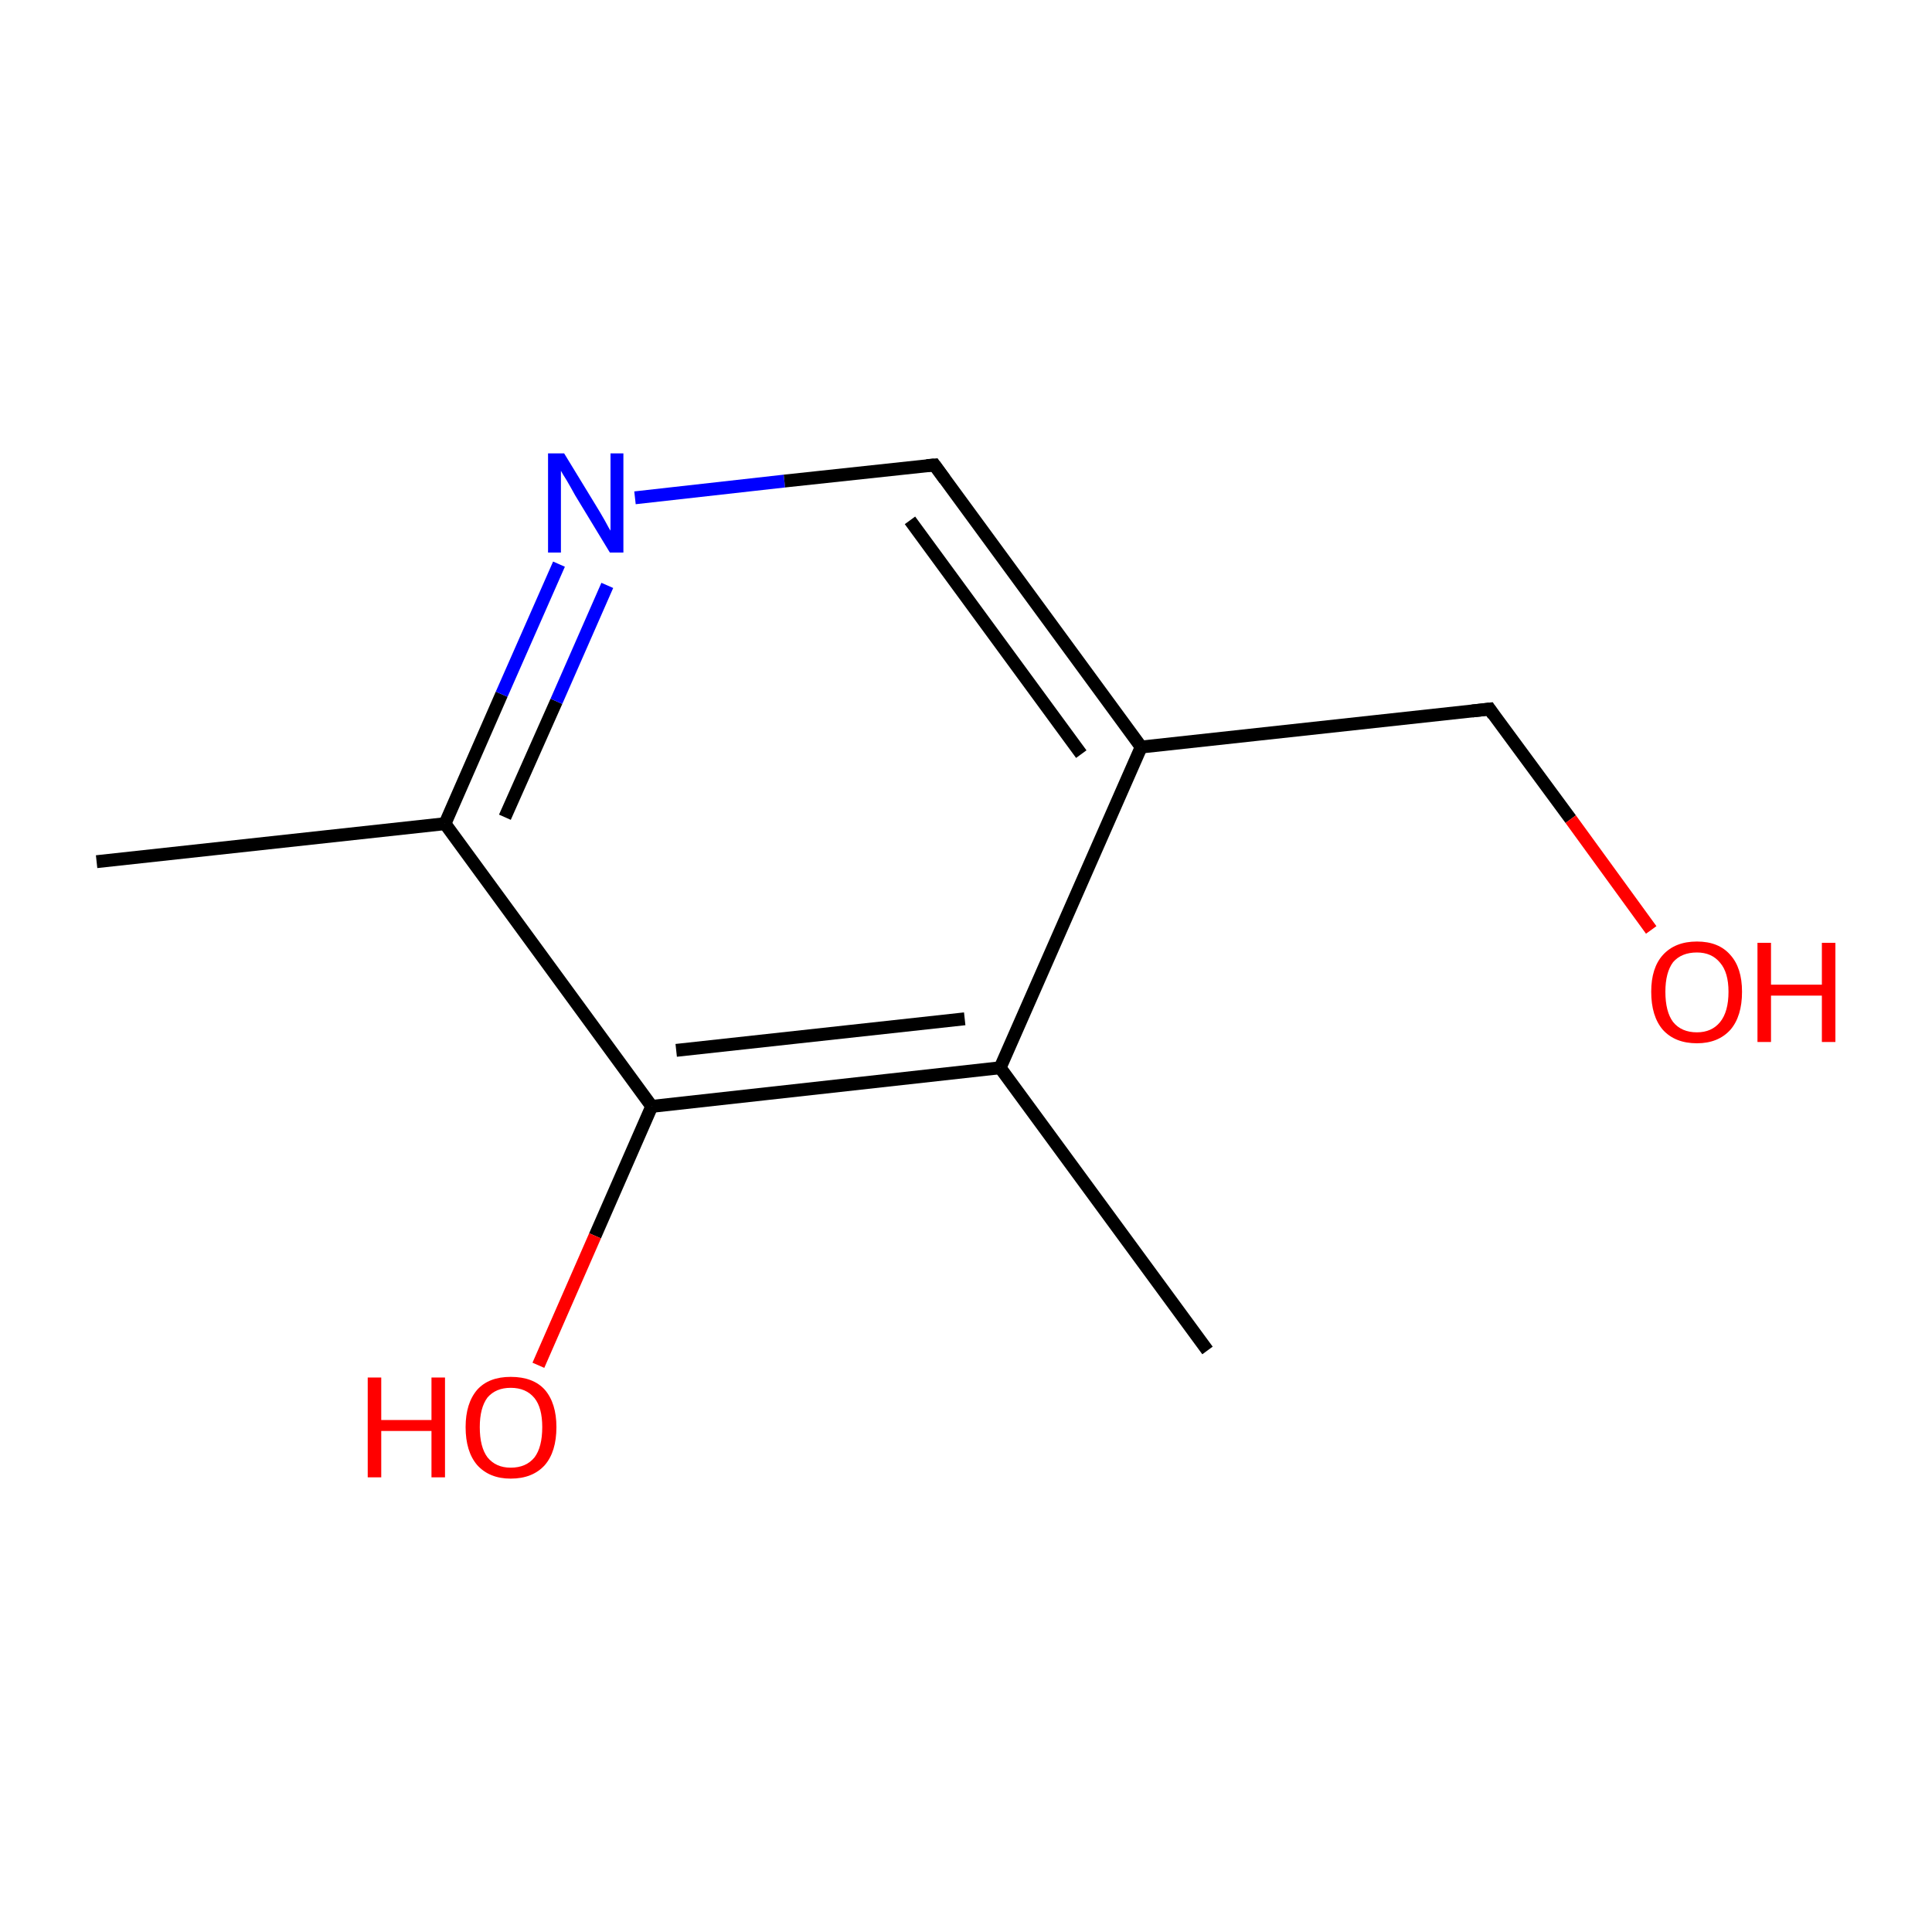 <?xml version='1.0' encoding='iso-8859-1'?>
<svg version='1.1' baseProfile='full'
              xmlns='http://www.w3.org/2000/svg'
                      xmlns:rdkit='http://www.rdkit.org/xml'
                      xmlns:xlink='http://www.w3.org/1999/xlink'
                  xml:space='preserve'
width='300px' height='300px' viewBox='0 0 300 300'>
<!-- END OF HEADER -->
<rect style='opacity:1.0;fill:#FFFFFF;stroke:none' width='300.0' height='300.0' x='0.0' y='0.0'> </rect>
<path class='bond-0 atom-0 atom-1' d='M 187.5,209.7 L 155.3,165.8' style='fill:none;fill-rule:evenodd;stroke:#000000;stroke-width:2.0px;stroke-linecap:butt;stroke-linejoin:miter;stroke-opacity:1' />
<path class='bond-1 atom-1 atom-2' d='M 155.3,165.8 L 101.2,171.8' style='fill:none;fill-rule:evenodd;stroke:#000000;stroke-width:2.0px;stroke-linecap:butt;stroke-linejoin:miter;stroke-opacity:1' />
<path class='bond-1 atom-1 atom-2' d='M 149.8,158.2 L 105.0,163.1' style='fill:none;fill-rule:evenodd;stroke:#000000;stroke-width:2.0px;stroke-linecap:butt;stroke-linejoin:miter;stroke-opacity:1' />
<path class='bond-2 atom-2 atom-3' d='M 101.2,171.8 L 69.1,127.9' style='fill:none;fill-rule:evenodd;stroke:#000000;stroke-width:2.0px;stroke-linecap:butt;stroke-linejoin:miter;stroke-opacity:1' />
<path class='bond-3 atom-3 atom-4' d='M 69.1,127.9 L 77.9,107.8' style='fill:none;fill-rule:evenodd;stroke:#000000;stroke-width:2.0px;stroke-linecap:butt;stroke-linejoin:miter;stroke-opacity:1' />
<path class='bond-3 atom-3 atom-4' d='M 77.9,107.8 L 86.8,87.6' style='fill:none;fill-rule:evenodd;stroke:#0000FF;stroke-width:2.0px;stroke-linecap:butt;stroke-linejoin:miter;stroke-opacity:1' />
<path class='bond-3 atom-3 atom-4' d='M 78.4,126.9 L 86.4,108.9' style='fill:none;fill-rule:evenodd;stroke:#000000;stroke-width:2.0px;stroke-linecap:butt;stroke-linejoin:miter;stroke-opacity:1' />
<path class='bond-3 atom-3 atom-4' d='M 86.4,108.9 L 94.3,90.9' style='fill:none;fill-rule:evenodd;stroke:#0000FF;stroke-width:2.0px;stroke-linecap:butt;stroke-linejoin:miter;stroke-opacity:1' />
<path class='bond-4 atom-4 atom-5' d='M 98.6,77.3 L 121.8,74.7' style='fill:none;fill-rule:evenodd;stroke:#0000FF;stroke-width:2.0px;stroke-linecap:butt;stroke-linejoin:miter;stroke-opacity:1' />
<path class='bond-4 atom-4 atom-5' d='M 121.8,74.7 L 145.1,72.2' style='fill:none;fill-rule:evenodd;stroke:#000000;stroke-width:2.0px;stroke-linecap:butt;stroke-linejoin:miter;stroke-opacity:1' />
<path class='bond-5 atom-5 atom-6' d='M 145.1,72.2 L 177.2,116.0' style='fill:none;fill-rule:evenodd;stroke:#000000;stroke-width:2.0px;stroke-linecap:butt;stroke-linejoin:miter;stroke-opacity:1' />
<path class='bond-5 atom-5 atom-6' d='M 141.3,80.8 L 167.9,117.1' style='fill:none;fill-rule:evenodd;stroke:#000000;stroke-width:2.0px;stroke-linecap:butt;stroke-linejoin:miter;stroke-opacity:1' />
<path class='bond-6 atom-6 atom-7' d='M 177.2,116.0 L 231.3,110.1' style='fill:none;fill-rule:evenodd;stroke:#000000;stroke-width:2.0px;stroke-linecap:butt;stroke-linejoin:miter;stroke-opacity:1' />
<path class='bond-7 atom-7 atom-8' d='M 231.3,110.1 L 243.9,127.2' style='fill:none;fill-rule:evenodd;stroke:#000000;stroke-width:2.0px;stroke-linecap:butt;stroke-linejoin:miter;stroke-opacity:1' />
<path class='bond-7 atom-7 atom-8' d='M 243.9,127.2 L 256.4,144.4' style='fill:none;fill-rule:evenodd;stroke:#FF0000;stroke-width:2.0px;stroke-linecap:butt;stroke-linejoin:miter;stroke-opacity:1' />
<path class='bond-8 atom-3 atom-9' d='M 69.1,127.9 L 15.0,133.8' style='fill:none;fill-rule:evenodd;stroke:#000000;stroke-width:2.0px;stroke-linecap:butt;stroke-linejoin:miter;stroke-opacity:1' />
<path class='bond-9 atom-2 atom-10' d='M 101.2,171.8 L 92.4,191.9' style='fill:none;fill-rule:evenodd;stroke:#000000;stroke-width:2.0px;stroke-linecap:butt;stroke-linejoin:miter;stroke-opacity:1' />
<path class='bond-9 atom-2 atom-10' d='M 92.4,191.9 L 83.6,212.0' style='fill:none;fill-rule:evenodd;stroke:#FF0000;stroke-width:2.0px;stroke-linecap:butt;stroke-linejoin:miter;stroke-opacity:1' />
<path class='bond-10 atom-6 atom-1' d='M 177.2,116.0 L 155.3,165.8' style='fill:none;fill-rule:evenodd;stroke:#000000;stroke-width:2.0px;stroke-linecap:butt;stroke-linejoin:miter;stroke-opacity:1' />
<path d='M 143.9,72.3 L 145.1,72.2 L 146.7,74.4' style='fill:none;stroke:#000000;stroke-width:2.0px;stroke-linecap:butt;stroke-linejoin:miter;stroke-miterlimit:10;stroke-opacity:1;' />
<path d='M 228.6,110.4 L 231.3,110.1 L 231.9,111.0' style='fill:none;stroke:#000000;stroke-width:2.0px;stroke-linecap:butt;stroke-linejoin:miter;stroke-miterlimit:10;stroke-opacity:1;' />
<path class='atom-4' d='M 87.6 70.4
L 92.6 78.6
Q 93.1 79.4, 93.9 80.8
Q 94.7 82.3, 94.8 82.4
L 94.8 70.4
L 96.8 70.4
L 96.8 85.8
L 94.7 85.8
L 89.3 76.9
Q 88.7 75.8, 88.0 74.6
Q 87.3 73.5, 87.1 73.1
L 87.1 85.8
L 85.1 85.8
L 85.1 70.4
L 87.6 70.4
' fill='#0000FF'/>
<path class='atom-8' d='M 256.4 154.0
Q 256.4 150.3, 258.2 148.3
Q 260.1 146.2, 263.5 146.2
Q 266.9 146.2, 268.7 148.3
Q 270.5 150.3, 270.5 154.0
Q 270.5 157.8, 268.7 159.9
Q 266.8 162.0, 263.5 162.0
Q 260.1 162.0, 258.2 159.9
Q 256.4 157.8, 256.4 154.0
M 263.5 160.3
Q 265.8 160.3, 267.1 158.7
Q 268.4 157.1, 268.4 154.0
Q 268.4 151.0, 267.1 149.5
Q 265.8 147.9, 263.5 147.9
Q 261.1 147.9, 259.8 149.4
Q 258.6 151.0, 258.6 154.0
Q 258.6 157.1, 259.8 158.7
Q 261.1 160.3, 263.5 160.3
' fill='#FF0000'/>
<path class='atom-8' d='M 272.9 146.4
L 275.0 146.4
L 275.0 152.9
L 282.9 152.9
L 282.9 146.4
L 285.0 146.4
L 285.0 161.8
L 282.9 161.8
L 282.9 154.6
L 275.0 154.6
L 275.0 161.8
L 272.9 161.8
L 272.9 146.4
' fill='#FF0000'/>
<path class='atom-10' d='M 57.1 213.9
L 59.2 213.9
L 59.2 220.5
L 67.0 220.5
L 67.0 213.9
L 69.1 213.9
L 69.1 229.4
L 67.0 229.4
L 67.0 222.2
L 59.2 222.2
L 59.2 229.4
L 57.1 229.4
L 57.1 213.9
' fill='#FF0000'/>
<path class='atom-10' d='M 72.3 221.6
Q 72.3 217.9, 74.1 215.8
Q 75.9 213.8, 79.3 213.8
Q 82.8 213.8, 84.6 215.8
Q 86.4 217.9, 86.4 221.6
Q 86.4 225.4, 84.6 227.5
Q 82.7 229.6, 79.3 229.6
Q 76.0 229.6, 74.1 227.5
Q 72.3 225.4, 72.3 221.6
M 79.3 227.9
Q 81.7 227.9, 83.0 226.3
Q 84.2 224.7, 84.2 221.6
Q 84.2 218.6, 83.0 217.1
Q 81.7 215.5, 79.3 215.5
Q 77.0 215.5, 75.7 217.0
Q 74.5 218.6, 74.5 221.6
Q 74.5 224.7, 75.7 226.3
Q 77.0 227.9, 79.3 227.9
' fill='#FF0000'/>
</svg>
